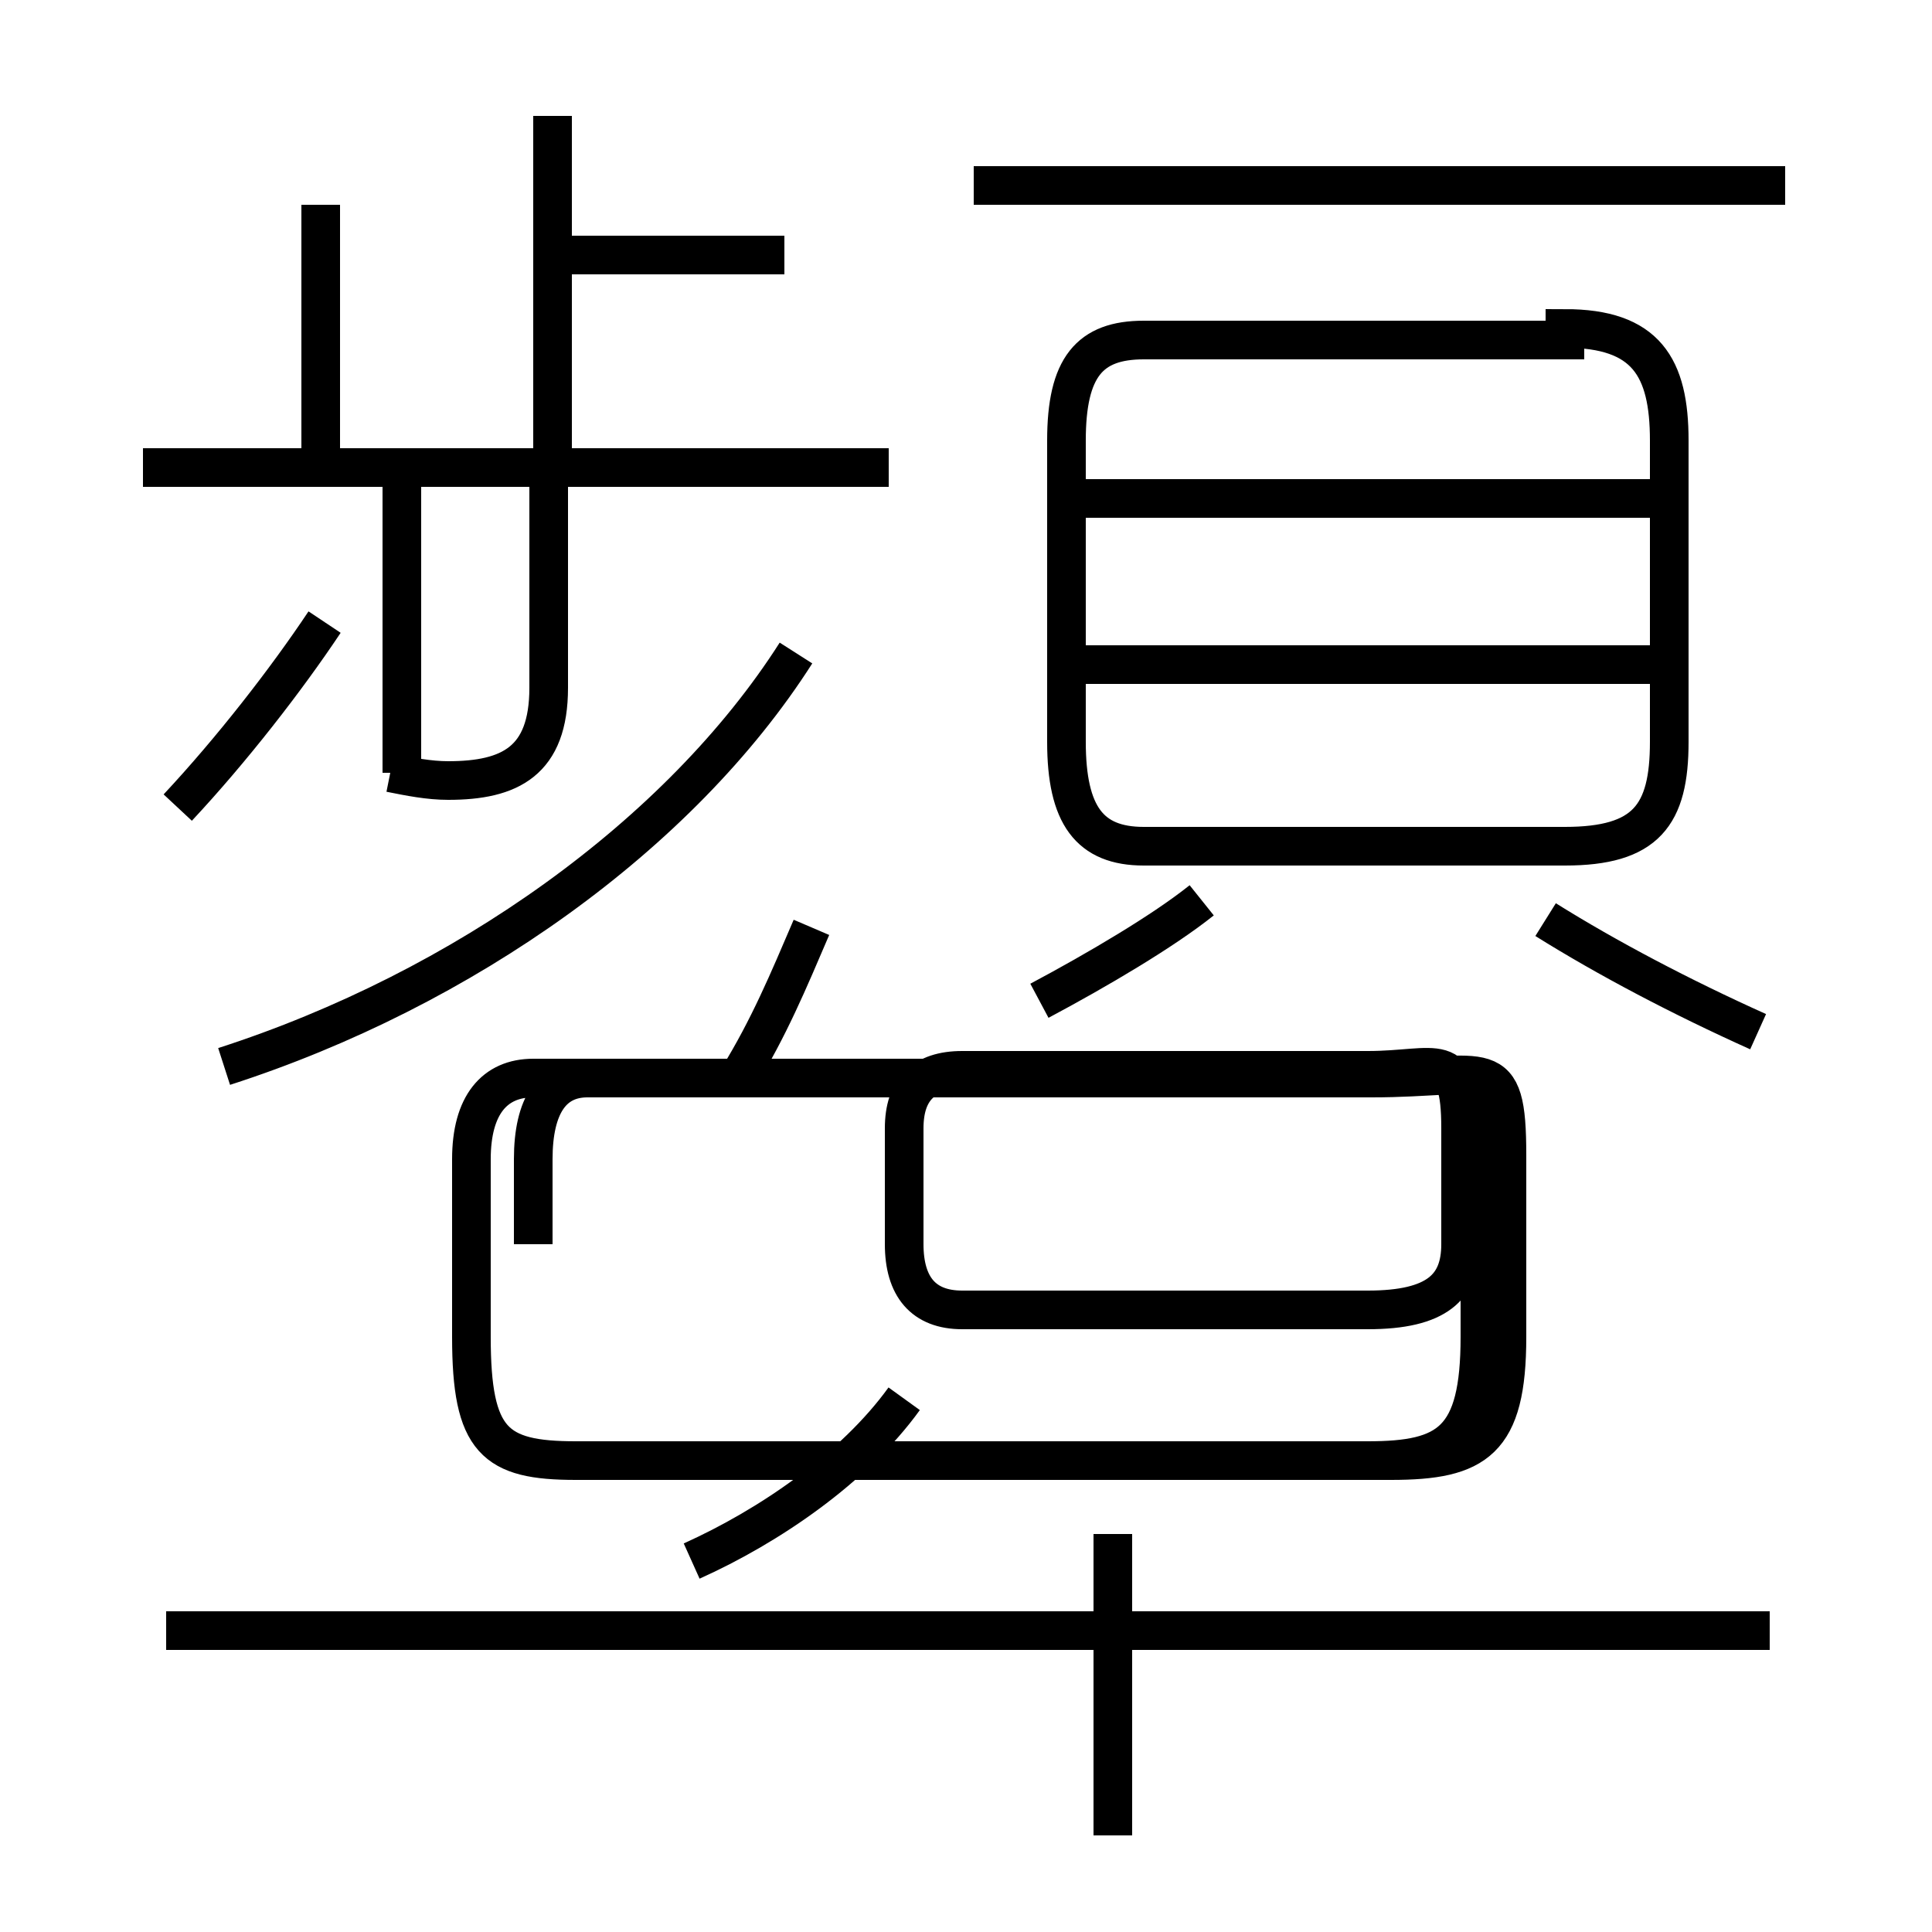 <?xml version='1.0' encoding='utf8'?>
<svg viewBox="0.0 -6.0 50.0 50.0" version="1.1" xmlns="http://www.w3.org/2000/svg">
<rect x="0.0" y="-6.0" width="50.0" height="50.0" fill="#808080" stroke="none"/>
<rect x="-1000" y="-1000" width="2000" height="2000" stroke="white" fill="white"/>
<g style="fill:white;stroke:#000000;  stroke-width:1">
<path d="M 45.8 -1.8 L 4.3 -1.8 M 17.9 -3.6 C 19.9 -4.5 22.1 -6.0 23.4 -7.8 M 13.8 -11.8 L 13.8 -14.0 C 13.8 -15.4 14.3 -16.1 15.2 -16.1 L 35.4 -16.1 C 37.8 -16.1 38.3 -16.8 38.3 -14.1 L 38.3 -9.4 C 38.3 -6.7 37.5 -6.2 35.4 -6.2 L 14.9 -6.2 C 12.8 -6.2 12.2 -6.7 12.2 -9.4 L 12.2 -14.0 C 12.2 -15.4 12.8 -16.1 13.8 -16.1 L 35.5 -16.1 C 38.5 -16.1 39.0 -16.8 39.0 -14.1 L 39.0 -9.4 C 39.0 -6.7 38.2 -6.2 36.0 -6.2 L 24.6 -6.2 M 28.8 3.5 L 28.8 -4.3 M 5.8 -16.4 C 12.0 -18.4 17.6 -22.4 20.6 -27.1 M 10.1 -24.0 C 10.6 -23.9 11.1 -23.8 11.6 -23.8 C 13.2 -23.8 14.2 -24.3 14.2 -26.2 L 14.2 -32.2 M 4.6 -23.1 C 6.0 -24.6 7.4 -26.4 8.4 -27.9 M 23.4 -11.8 L 23.4 -14.8 C 23.4 -15.8 23.9 -16.3 24.9 -16.3 L 35.4 -16.3 C 37.2 -16.3 37.8 -16.9 37.8 -14.8 L 37.8 -11.8 C 37.8 -10.7 37.2 -10.1 35.4 -10.1 L 24.9 -10.1 C 23.9 -10.1 23.4 -10.7 23.4 -11.8 Z M 19.1 -16.1 C 19.9 -17.4 20.4 -18.6 21.0 -20.0 M 23.0 -31.9 L 3.7 -31.9 M 8.3 -31.9 L 8.3 -38.7 M 10.4 -24.0 L 10.4 -32.2 M 20.3 -37.4 L 14.3 -37.4 M 31.1 -20.7 C 30.1 -19.9 28.4 -18.9 26.9 -18.1 M 45.5 -17.3 C 43.5 -18.2 41.6 -19.2 40.0 -20.2 M 42.9 -26.8 L 27.6 -26.8 M 40.5 -35.2 L 29.6 -35.2 C 28.2 -35.2 27.6 -34.5 27.6 -32.6 L 27.6 -24.8 C 27.6 -22.9 28.2 -22.1 29.6 -22.1 L 40.5 -22.1 C 42.6 -22.1 43.2 -22.9 43.2 -24.8 L 43.2 -32.6 C 43.2 -34.5 42.6 -35.5 40.5 -35.5 Z M 42.9 -31.1 L 28.1 -31.1 M 14.3 -32.2 L 14.3 -41.0 M 46.2 -39.2 L 25.2 -39.2" transform="translate(0.0, 38.0)" />
</g>
</svg>